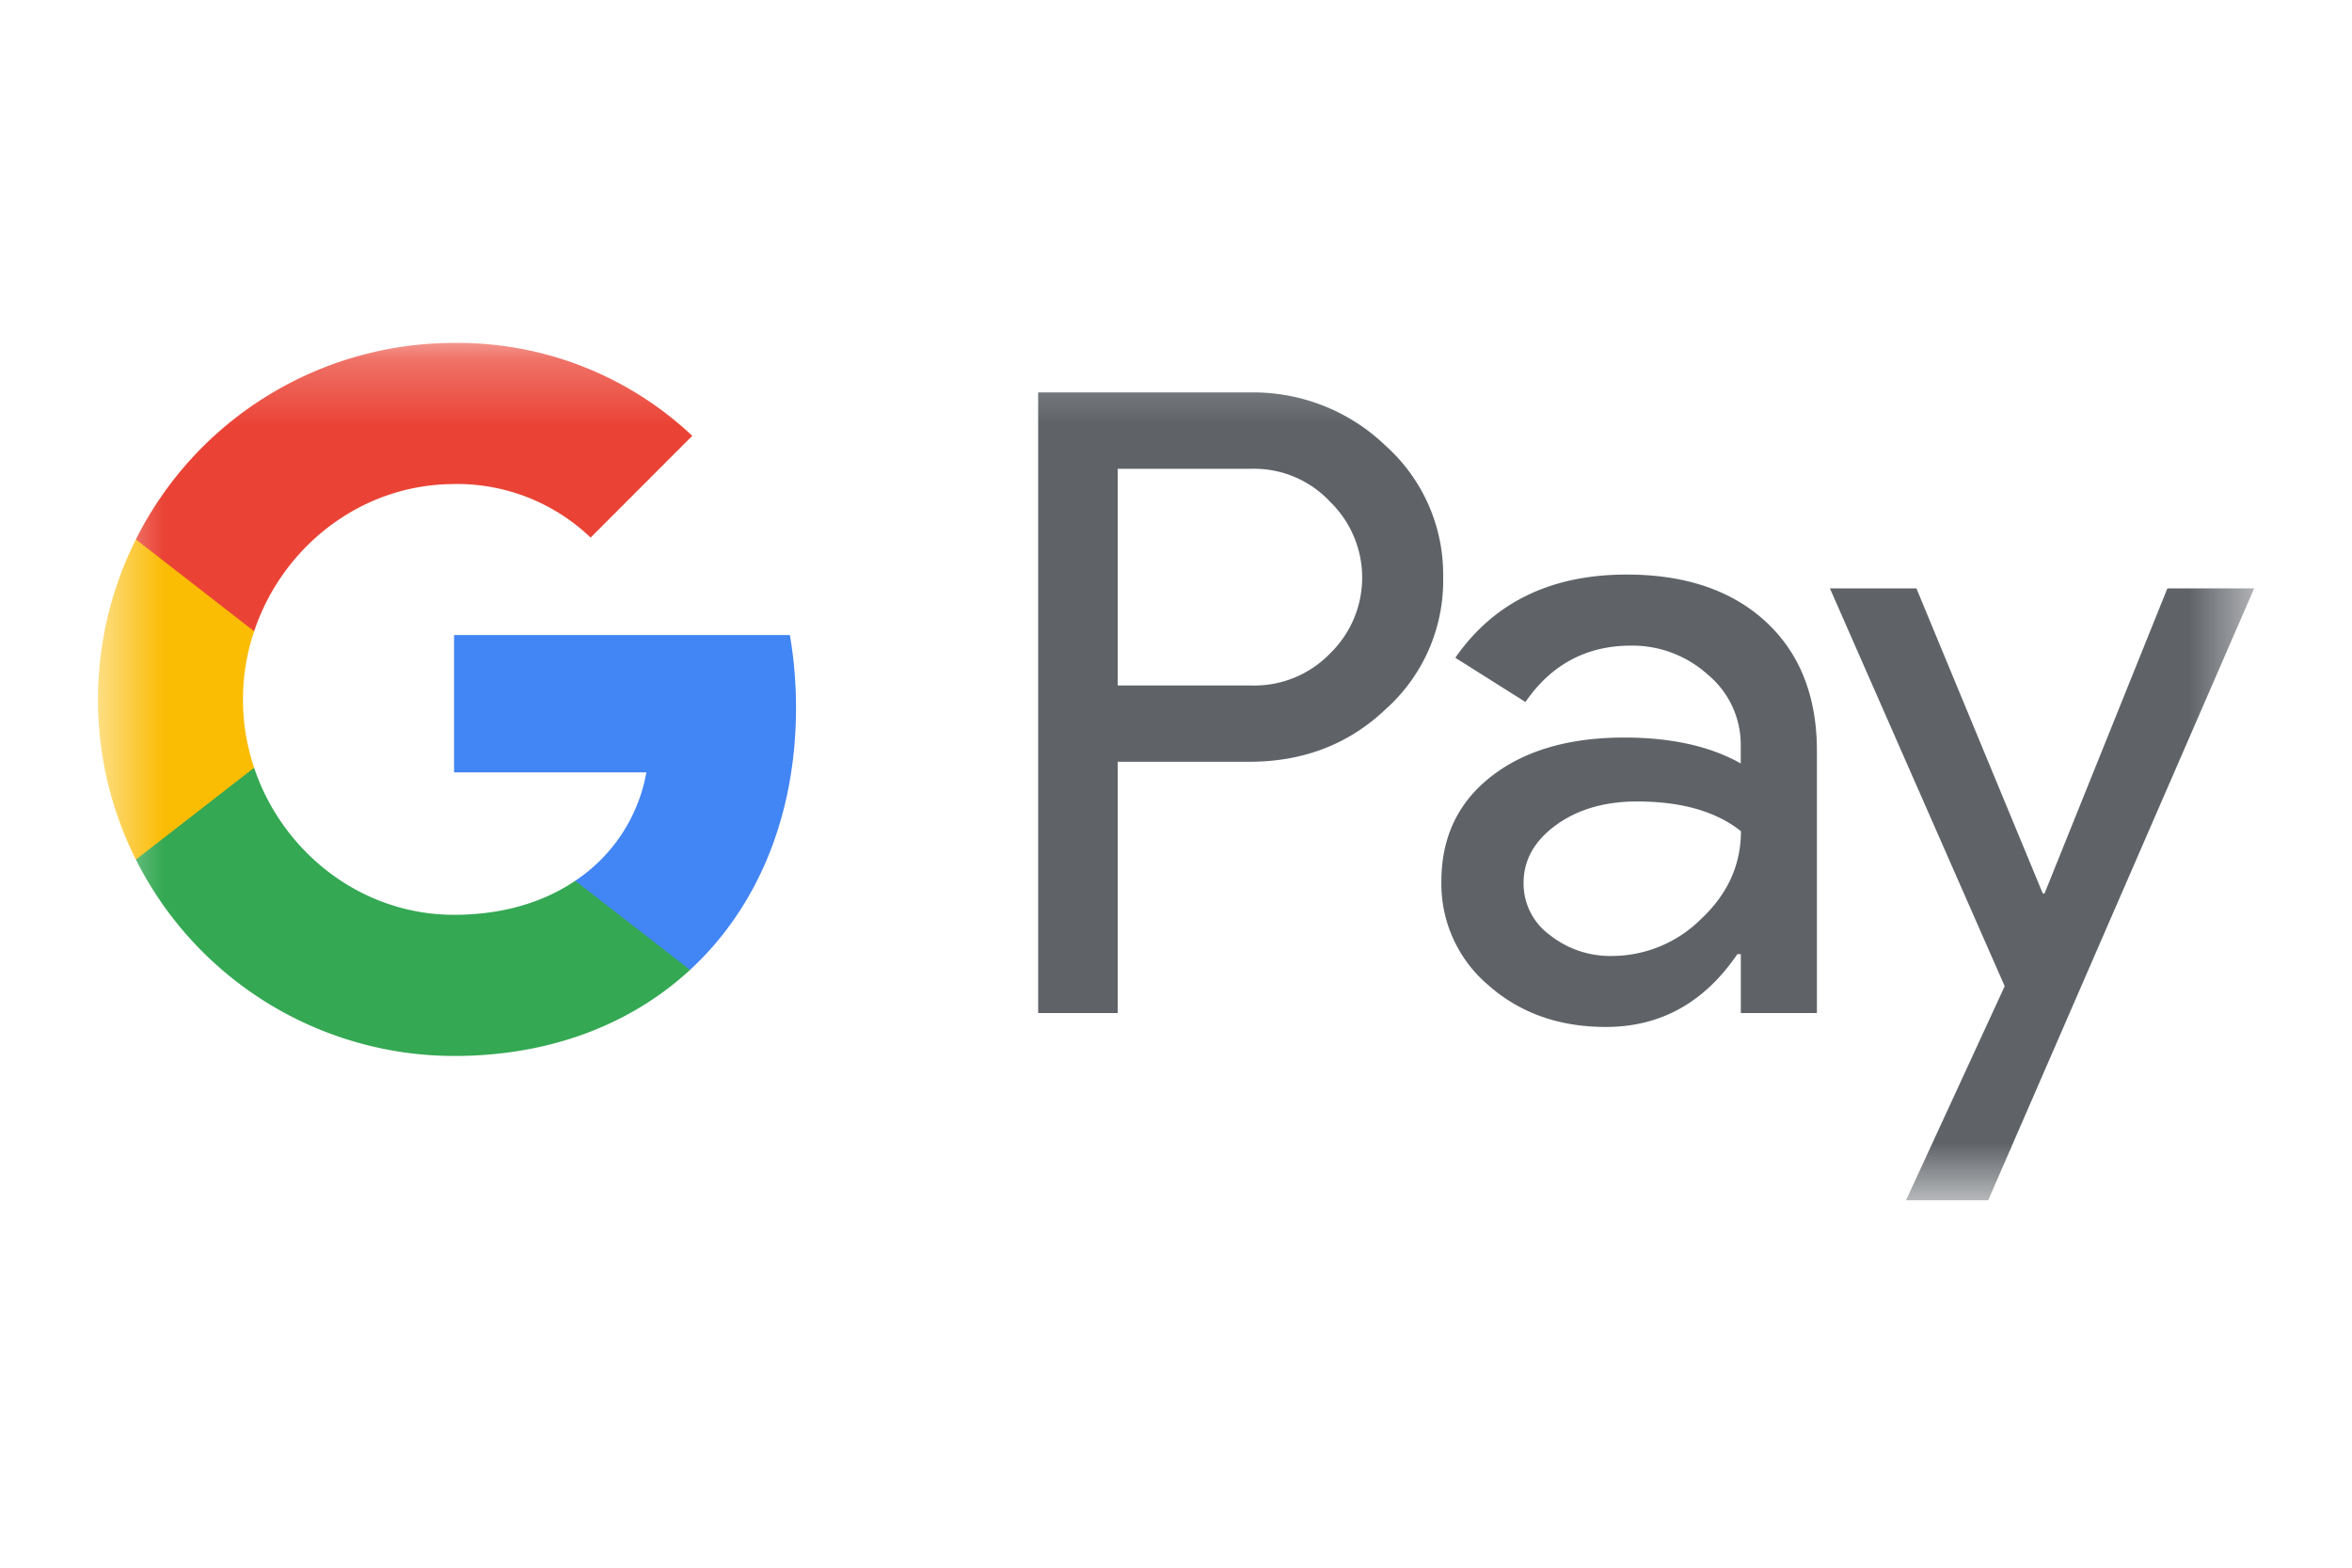 <svg width="36" height="24" fill="none" xmlns="http://www.w3.org/2000/svg"><mask id="a" style="mask-type:luminance" maskUnits="userSpaceOnUse" x="1" y="5" width="34" height="14"><path d="M34.5 5.25h-33v13.125h33V5.25z" fill="#fff"/></mask><g mask="url(#a)"><path d="M17.108 11.662v3.847H15.89V6.008h3.232a2.919 2.919 0 012.093.822 2.644 2.644 0 01.874 2.006 2.636 2.636 0 01-.874 2.016c-.566.54-1.263.81-2.093.81h-2.014zm0-4.484v3.316h2.044a1.61 1.61 0 001.206-.49 1.618 1.618 0 000-2.323 1.59 1.59 0 00-1.206-.504h-2.044zm7.789 1.618c.9 0 1.611.242 2.133.724.52.482.781 1.143.78 1.983v4.006h-1.165v-.902h-.053c-.505.743-1.176 1.115-2.013 1.115-.715 0-1.314-.213-1.795-.637a2.033 2.033 0 01-.722-1.592c0-.673.254-1.208.761-1.605.508-.397 1.186-.596 2.033-.597.724 0 1.32.132 1.788.397v-.279a1.393 1.393 0 00-.503-1.08 1.724 1.724 0 00-1.176-.445c-.681 0-1.22.288-1.616.863l-1.074-.677c.59-.849 1.465-1.274 2.622-1.274zM23.32 13.52a.975.975 0 00.404.796c.27.213.604.325.947.319a1.94 1.94 0 001.37-.57c.404-.38.606-.827.606-1.34-.38-.303-.91-.455-1.59-.455-.494 0-.907.12-1.237.359-.334.242-.5.537-.5.891zm11.182-4.511l-4.07 9.366h-1.258l1.51-3.277-2.675-6.09h1.324l1.934 4.67h.027l1.88-4.67h1.328z" fill="#5F6368"/><path d="M12.184 10.832c0-.372-.031-.743-.094-1.11H6.95v2.102h2.944a2.53 2.53 0 01-1.089 1.66v1.364h1.757c1.029-.95 1.622-2.355 1.622-4.016z" fill="#4285F4"/><path d="M6.95 16.166c1.47 0 2.708-.484 3.612-1.318l-1.757-1.364c-.49.332-1.12.521-1.856.521-1.421 0-2.628-.96-3.06-2.253H2.08v1.407a5.456 5.456 0 004.87 3.007z" fill="#34A853"/><path d="M3.89 11.753a3.275 3.275 0 010-2.09V8.258H2.08a5.465 5.465 0 000 4.902l1.81-1.406z" fill="#FBBC04"/><path d="M6.95 7.41a2.956 2.956 0 012.09.82l1.556-1.558A5.232 5.232 0 006.948 5.25 5.444 5.444 0 002.08 8.258l1.81 1.406c.431-1.293 1.638-2.253 3.06-2.253z" fill="#EA4335"/></g></svg>